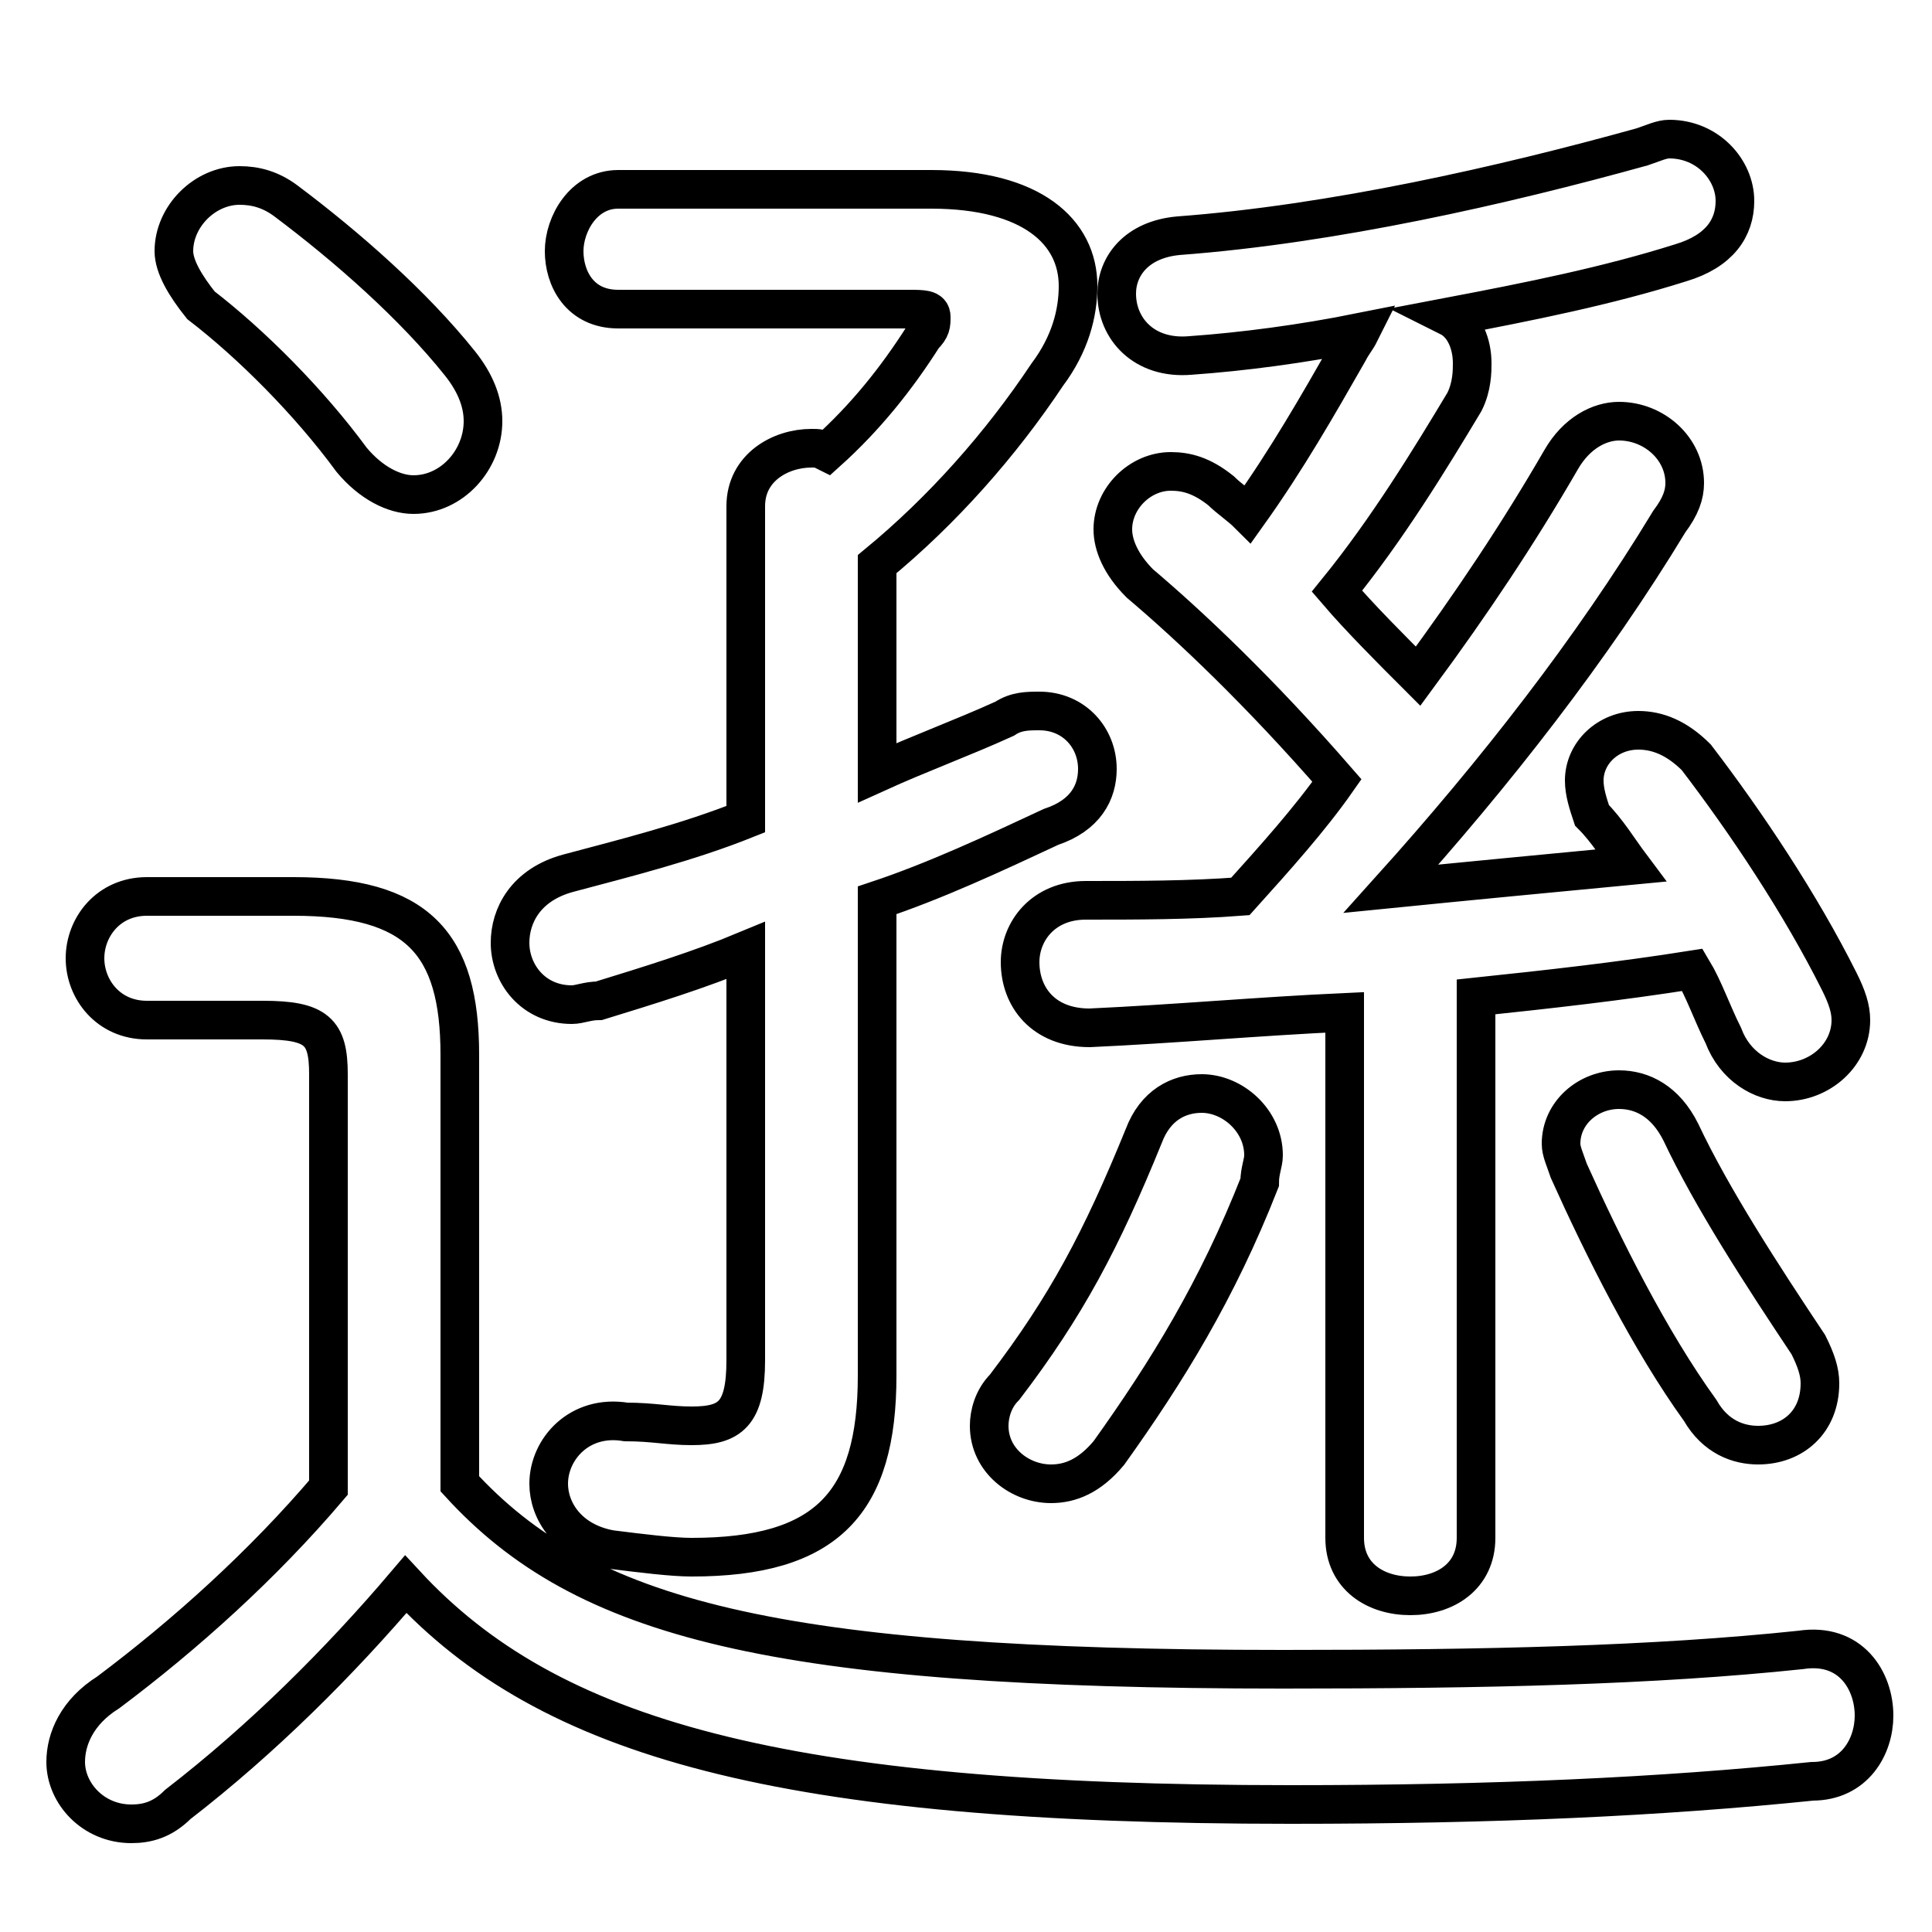 <svg xmlns="http://www.w3.org/2000/svg" viewBox="0 -44.0 50.0 50.0">
    <rect x="0" y="-44.0" width="50.0" height="50.0" fill="#808080" stroke="none"/>
    <g transform="scale(1, -1)">
        <!-- ボディの枠 -->
        <rect x="0" y="-6.0" width="50.0" height="50.0"
            stroke="white" fill="white"/>
        <!-- グリフ座標系の原点 -->
        <circle cx="0" cy="0" r="5" fill="white"/>
        <!-- グリフのアウトライン -->
        <g style="fill:none;stroke:#000000;stroke-width:1;">
<path d="M 7.4 38.8 C 7.0 39.1 6.6 39.2 6.2 39.2 C 5.3 39.2 4.5 38.4 4.5 37.5 C 4.5 37.1 4.8 36.6 5.2 36.1 C 6.5 35.1 8.0 33.6 9.1 32.1 C 9.6 31.5 10.2 31.2 10.7 31.2 C 11.7 31.2 12.5 32.1 12.5 33.1 C 12.5 33.6 12.3 34.1 11.9 34.6 C 10.7 36.1 9.0 37.6 7.4 38.8 Z M 34.8 4.2 C 34.8 3.2 35.6 2.7 36.5 2.7 C 37.4 2.7 38.2 3.2 38.2 4.2 L 38.2 18.2 C 40.1 18.4 41.9 18.6 43.8 18.9 C 44.1 18.4 44.3 17.8 44.6 17.2 C 44.9 16.4 45.6 16.0 46.2 16.0 C 47.1 16.0 47.9 16.7 47.9 17.6 C 47.9 17.9 47.8 18.2 47.6 18.6 C 46.6 20.6 45.2 22.7 43.9 24.4 C 43.4 24.9 42.9 25.1 42.4 25.1 C 41.6 25.1 41.0 24.5 41.0 23.8 C 41.0 23.5 41.1 23.2 41.2 22.9 C 41.6 22.5 41.9 22.0 42.2 21.6 C 40.1 21.4 38.0 21.2 36.0 21.0 C 38.7 24.0 41.2 27.2 43.2 30.5 C 43.5 30.9 43.6 31.2 43.6 31.5 C 43.6 32.4 42.8 33.1 41.9 33.1 C 41.4 33.1 40.8 32.8 40.4 32.1 C 39.3 30.2 38.1 28.4 36.7 26.5 C 36.0 27.2 35.2 28.0 34.6 28.7 C 35.9 30.3 37.0 32.1 37.9 33.6 C 38.1 34.0 38.1 34.4 38.1 34.6 C 38.1 35.1 37.9 35.6 37.5 35.8 C 39.6 36.2 41.6 36.6 43.5 37.2 C 44.5 37.5 44.9 38.1 44.9 38.8 C 44.9 39.6 44.2 40.4 43.2 40.4 C 43.0 40.4 42.8 40.3 42.5 40.2 C 38.9 39.2 34.5 38.2 30.5 37.9 C 29.4 37.8 28.9 37.1 28.9 36.4 C 28.9 35.5 29.6 34.7 30.8 34.8 C 32.2 34.9 33.7 35.1 35.2 35.4 C 35.1 35.2 35.0 35.1 34.9 34.9 C 34.1 33.5 33.3 32.1 32.3 30.7 C 32.1 30.9 31.8 31.1 31.6 31.3 C 31.1 31.7 30.7 31.8 30.3 31.8 C 29.5 31.8 28.8 31.1 28.8 30.3 C 28.8 29.9 29.0 29.4 29.5 28.9 C 30.8 27.8 32.6 26.1 34.6 23.8 C 33.9 22.8 33.0 21.8 32.1 20.8 C 30.8 20.7 29.4 20.7 28.1 20.7 C 27.0 20.7 26.4 19.9 26.4 19.1 C 26.4 18.2 27.0 17.4 28.2 17.4 C 30.4 17.5 32.6 17.7 34.8 17.8 Z M 11.9 16.7 C 11.9 19.6 10.8 20.8 7.6 20.8 L 3.8 20.8 C 2.8 20.8 2.2 20.0 2.2 19.2 C 2.2 18.4 2.8 17.6 3.8 17.6 L 6.8 17.6 C 8.2 17.6 8.5 17.3 8.5 16.2 L 8.5 5.5 C 6.8 3.5 4.8 1.7 2.8 0.2 C 2.0 -0.3 1.7 -1.0 1.7 -1.6 C 1.7 -2.4 2.4 -3.2 3.4 -3.2 C 3.8 -3.2 4.2 -3.1 4.6 -2.7 C 6.8 -1.0 8.8 1.0 10.5 3.0 C 14.2 -1.0 20.2 -2.7 33.4 -2.7 C 38.7 -2.7 43.0 -2.5 46.9 -2.1 C 48.0 -2.1 48.5 -1.2 48.5 -0.4 C 48.5 0.5 47.9 1.5 46.6 1.3 C 42.8 0.9 38.5 0.8 33.2 0.8 C 20.0 0.8 15.1 2.1 11.9 5.6 Z M 40.6 13.7 C 41.5 11.7 42.7 9.3 44.0 7.5 C 44.4 6.8 45.0 6.6 45.5 6.6 C 46.4 6.6 47.1 7.2 47.1 8.2 C 47.1 8.5 47.0 8.8 46.8 9.2 C 45.6 11.0 44.3 13.0 43.5 14.7 C 43.1 15.5 42.5 15.8 41.9 15.8 C 41.1 15.8 40.4 15.2 40.4 14.4 C 40.4 14.2 40.5 14.0 40.6 13.7 Z M 29.6 14.6 C 28.5 11.9 27.6 10.2 26.0 8.1 C 25.7 7.8 25.6 7.4 25.6 7.1 C 25.6 6.2 26.4 5.6 27.2 5.6 C 27.7 5.6 28.2 5.8 28.7 6.4 C 30.2 8.5 31.5 10.6 32.6 13.4 C 32.6 13.7 32.7 13.9 32.7 14.1 C 32.7 15.0 31.9 15.7 31.1 15.7 C 30.5 15.7 29.9 15.4 29.6 14.6 Z M 22.7 29.4 C 24.4 30.8 25.9 32.5 27.1 34.3 C 27.7 35.1 27.9 35.9 27.9 36.6 C 27.9 38.0 26.7 39.1 24.1 39.1 L 16.0 39.1 C 15.1 39.1 14.6 38.2 14.6 37.5 C 14.6 36.8 15.0 36.0 16.0 36.0 L 23.5 36.0 C 23.9 36.0 24.1 36.0 24.1 35.8 C 24.1 35.6 24.1 35.5 23.9 35.3 C 23.2 34.2 22.4 33.2 21.4 32.3 C 21.2 32.4 21.2 32.4 21.0 32.4 C 20.2 32.4 19.3 31.9 19.3 30.9 L 19.3 22.8 C 17.8 22.2 16.2 21.8 14.7 21.4 C 13.6 21.1 13.2 20.3 13.2 19.6 C 13.2 18.8 13.8 18.0 14.8 18.0 C 15.0 18.0 15.2 18.1 15.5 18.1 C 16.8 18.5 18.1 18.9 19.3 19.4 L 19.3 8.8 C 19.3 7.4 18.9 7.1 17.9 7.1 C 17.3 7.1 16.9 7.2 16.2 7.2 C 15.0 7.4 14.2 6.5 14.2 5.6 C 14.2 4.9 14.7 4.1 15.8 3.9 C 16.6 3.8 17.4 3.7 17.9 3.7 C 21.4 3.7 22.7 5.1 22.7 8.4 L 22.7 20.7 C 24.2 21.2 25.7 21.9 27.2 22.6 C 28.1 22.9 28.4 23.5 28.4 24.1 C 28.4 24.9 27.8 25.6 26.9 25.6 C 26.6 25.6 26.3 25.6 26.0 25.4 C 24.9 24.9 23.8 24.5 22.7 24.0 Z"/>
</g>
</g>
</svg>